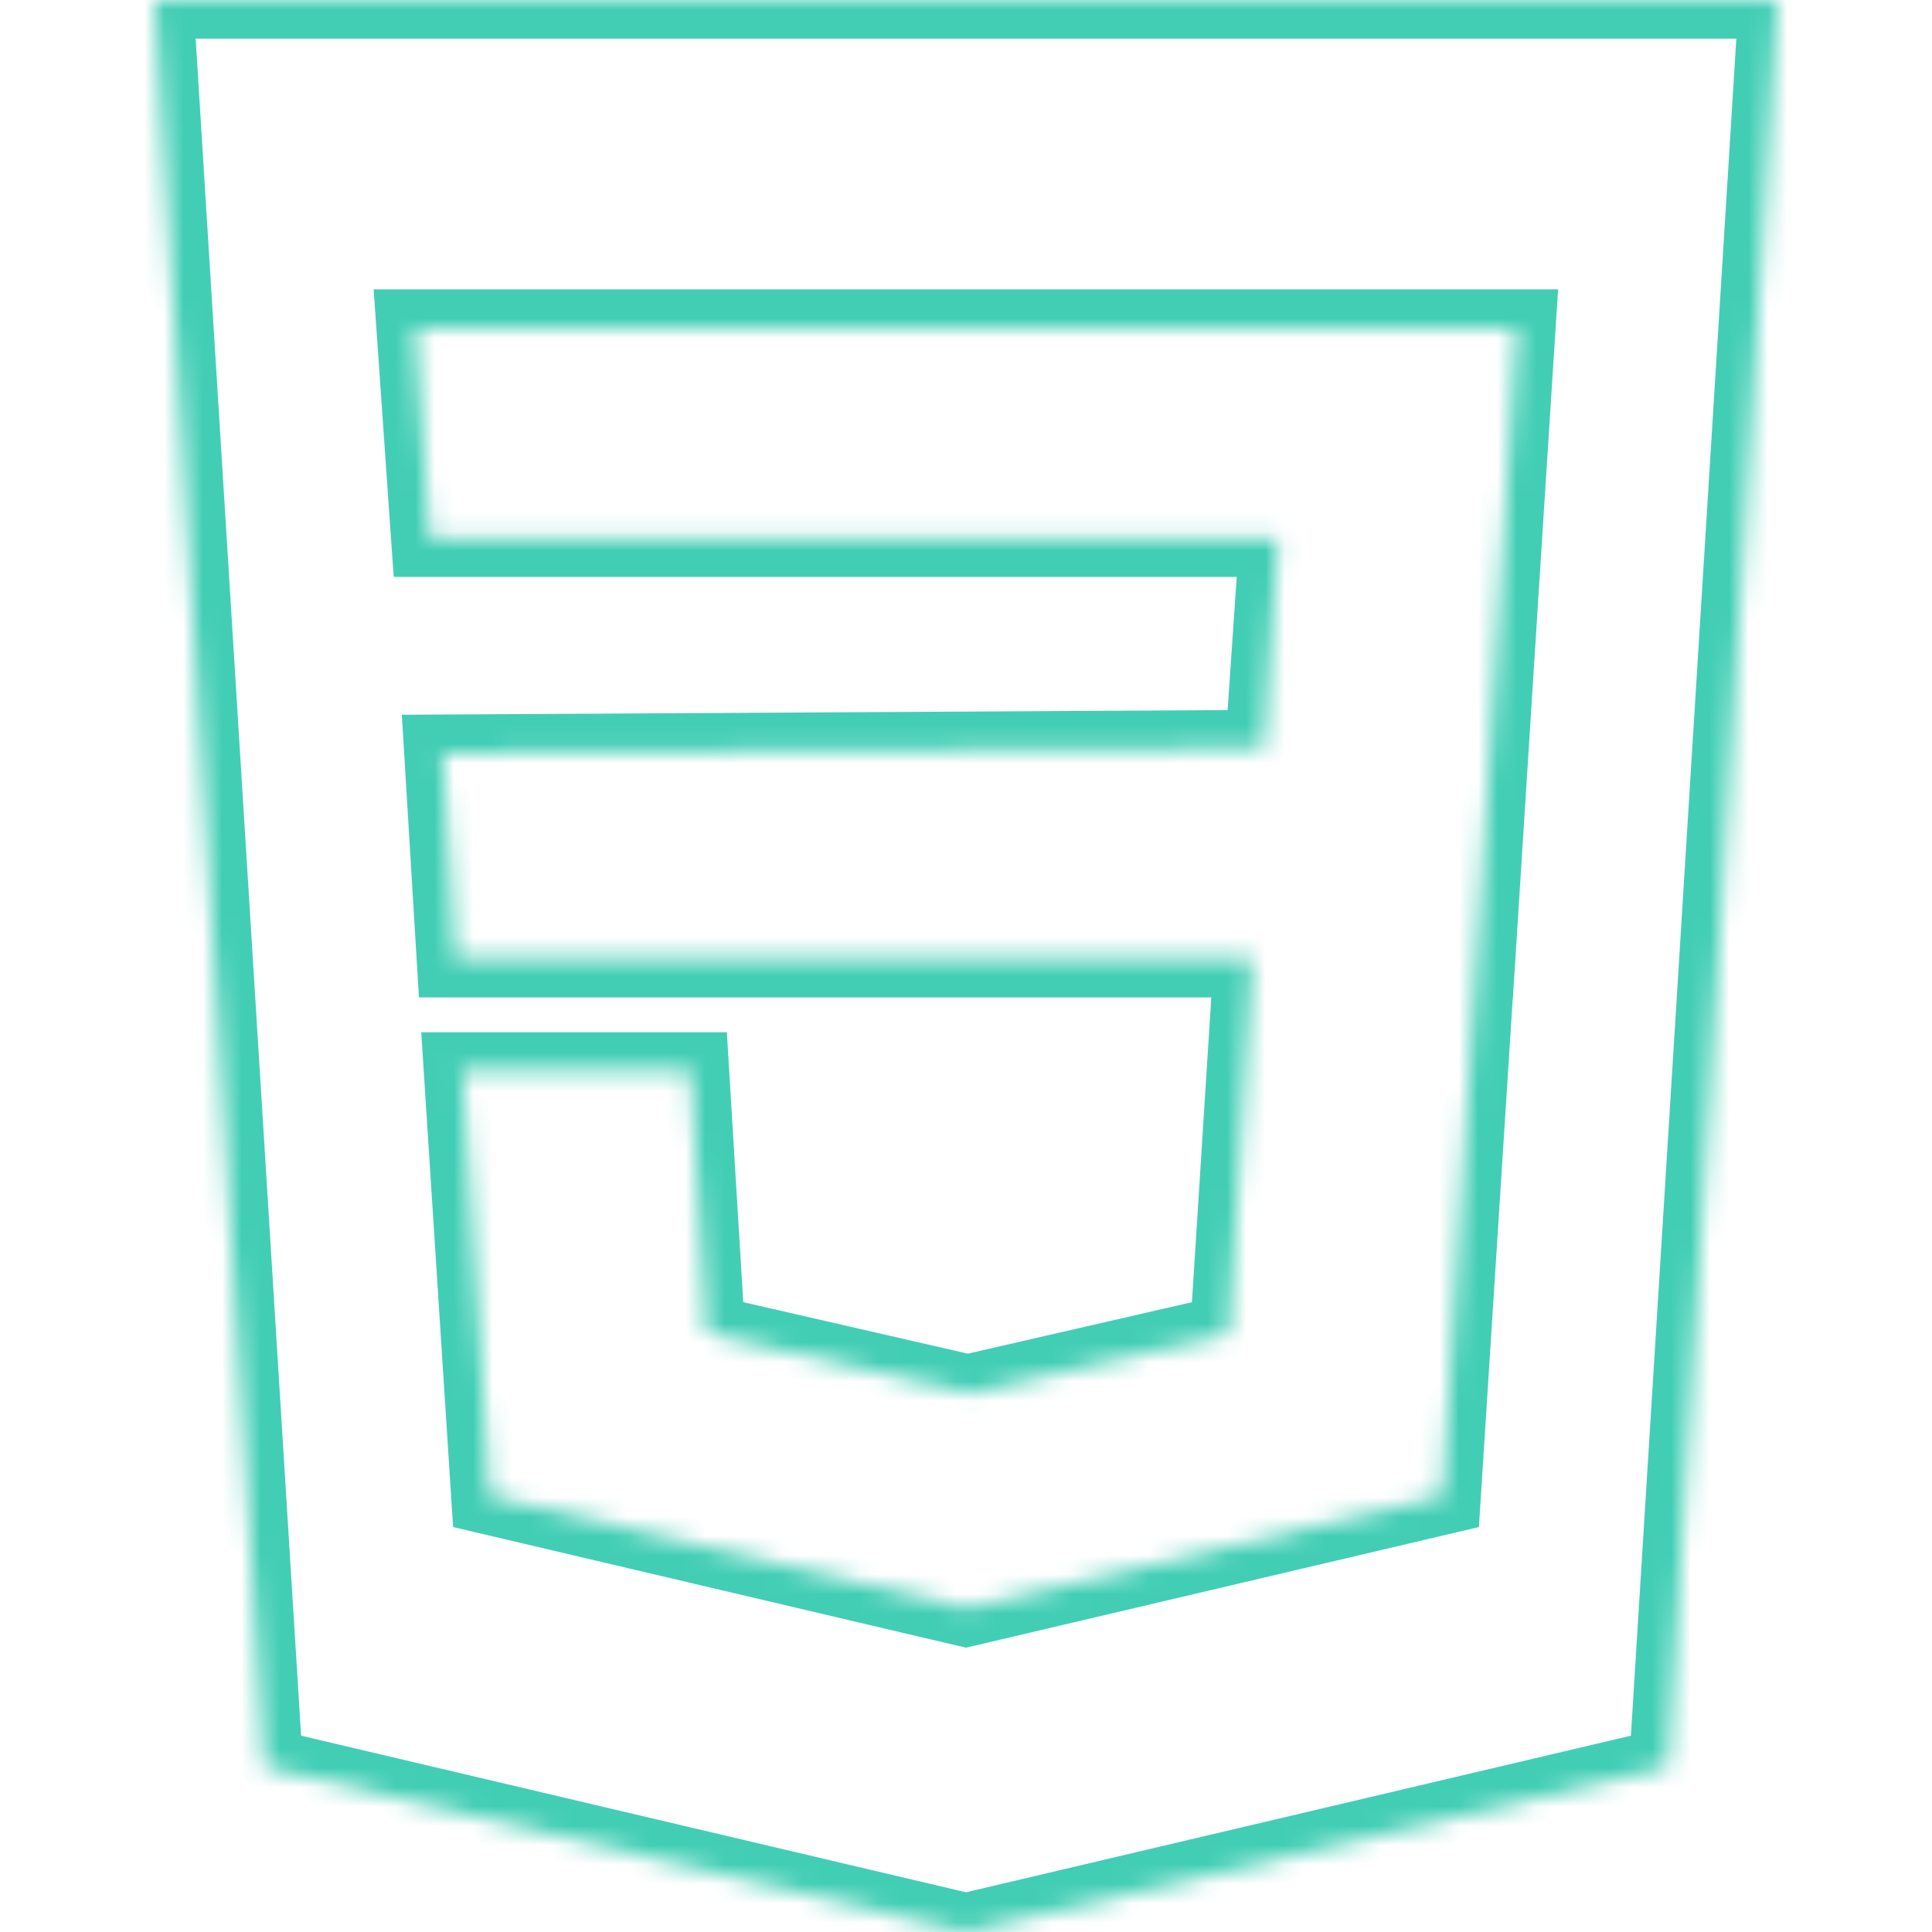 <svg width="100" height="100" viewBox="0 0 100 100" fill="none" xmlns="http://www.w3.org/2000/svg">
<mask id="path-1-inside-1_62_38" fill="white">
<path fill-rule="evenodd" clip-rule="evenodd" d="M8 0H92L86.319 91.445L50 100L13.681 91.445L8 0ZM78.516 16.977H33.084H21.484L22.243 27.86H66.156L65.408 38.743L22.922 38.983L23.568 49.626H64.828L63.595 69.016L50.096 72.117L36.566 69.016L35.74 55.43H23.936L25.352 77.433L50 83.23L74.647 77.433L76.427 49.626H76.432L77.124 38.743L77.816 27.86L78.516 16.977Z"/>
</mask>
<path d="M77.124 37.743H77.119V39.743H77.124V37.743ZM92 0L93.996 0.124L94.128 -2H92V0ZM8 0V-2H5.872L6.004 0.124L8 0ZM86.319 91.445L86.777 93.391L88.223 93.051L88.315 91.569L86.319 91.445ZM50 100L49.541 101.947L50 102.055L50.459 101.947L50 100ZM13.681 91.445L11.685 91.569L11.777 93.051L13.223 93.391L13.681 91.445ZM78.516 16.977L80.511 17.105L80.648 14.977H78.516V16.977ZM21.484 16.977V14.977H19.34L19.489 17.116L21.484 16.977ZM22.243 27.86L20.248 27.999L20.378 29.86H22.243V27.86ZM66.156 27.86L68.151 27.997L68.297 25.86H66.156V27.86ZM65.408 38.743L65.42 40.743L67.277 40.732L67.404 38.88L65.408 38.743ZM22.922 38.983L22.911 36.983L20.798 36.995L20.926 39.105L22.922 38.983ZM23.568 49.626L21.571 49.746L21.685 51.626H23.568V49.626ZM64.828 49.626L66.824 49.752L66.959 47.626H64.828V49.626ZM63.595 69.016L64.043 70.965L65.496 70.631L65.591 69.143L63.595 69.016ZM50.096 72.117L49.65 74.066L50.097 74.168L50.544 74.066L50.096 72.117ZM36.566 69.016L34.57 69.137L34.66 70.631L36.119 70.965L36.566 69.016ZM35.74 55.43L37.736 55.308L37.622 53.43H35.74V55.43ZM23.936 55.43V53.43H21.803L21.94 55.558L23.936 55.43ZM25.352 77.433L23.357 77.561L23.452 79.04L24.895 79.379L25.352 77.433ZM50 83.23L49.542 85.177L50 85.284L50.458 85.177L50 83.23ZM74.647 77.433L75.105 79.379L76.548 79.04L76.643 77.56L74.647 77.433ZM76.427 49.626V47.626H74.551L74.432 49.498L76.427 49.626ZM76.432 49.626V51.626H78.309L78.428 49.752L76.432 49.626ZM77.124 38.743L79.12 38.87L79.12 38.87L77.124 38.743ZM77.816 27.86L75.82 27.732L75.82 27.733L77.816 27.86ZM92 -2H8V2H92V-2ZM88.315 91.569L93.996 0.124L90.004 -0.124L84.323 91.32L88.315 91.569ZM50.459 101.947L86.777 93.391L85.86 89.498L49.541 98.053L50.459 101.947ZM13.223 93.391L49.541 101.947L50.459 98.053L14.14 89.498L13.223 93.391ZM6.004 0.124L11.685 91.569L15.677 91.32L9.996 -0.124L6.004 0.124ZM33.084 18.977H78.516V14.977H33.084V18.977ZM21.484 18.977H33.084V14.977H21.484V18.977ZM24.238 27.721L23.479 16.838L19.489 17.116L20.248 27.999L24.238 27.721ZM66.156 25.86H22.243V29.86H66.156V25.86ZM67.404 38.88L68.151 27.997L64.16 27.723L63.413 38.606L67.404 38.88ZM22.934 40.983L65.42 40.743L65.397 36.743L22.911 36.983L22.934 40.983ZM25.564 49.505L24.919 38.862L20.926 39.105L21.571 49.746L25.564 49.505ZM64.828 47.626H23.568V51.626H64.828V47.626ZM65.591 69.143L66.824 49.752L62.832 49.499L61.599 68.889L65.591 69.143ZM50.544 74.066L64.043 70.965L63.147 67.067L49.649 70.167L50.544 74.066ZM36.119 70.965L49.65 74.066L50.543 70.167L37.013 67.066L36.119 70.965ZM33.743 55.551L34.57 69.137L38.562 68.894L37.736 55.308L33.743 55.551ZM23.936 57.43H35.74V53.43H23.936V57.43ZM27.348 77.304L25.931 55.301L21.94 55.558L23.357 77.561L27.348 77.304ZM50.458 81.283L25.81 75.486L24.895 79.379L49.542 85.177L50.458 81.283ZM74.189 75.486L49.542 81.283L50.458 85.177L75.105 79.379L74.189 75.486ZM74.432 49.498L72.651 77.305L76.643 77.56L78.423 49.753L74.432 49.498ZM76.432 47.626H76.427V51.626H76.432V47.626ZM75.128 38.616L74.436 49.498L78.428 49.752L79.12 38.87L75.128 38.616ZM75.82 27.733L75.128 38.616L79.12 38.87L79.812 27.987L75.82 27.733ZM76.52 16.849L75.82 27.732L79.812 27.988L80.511 17.105L76.52 16.849Z" fill="#42CEB5" mask="url(#path-1-inside-1_62_38)"/>
</svg>
